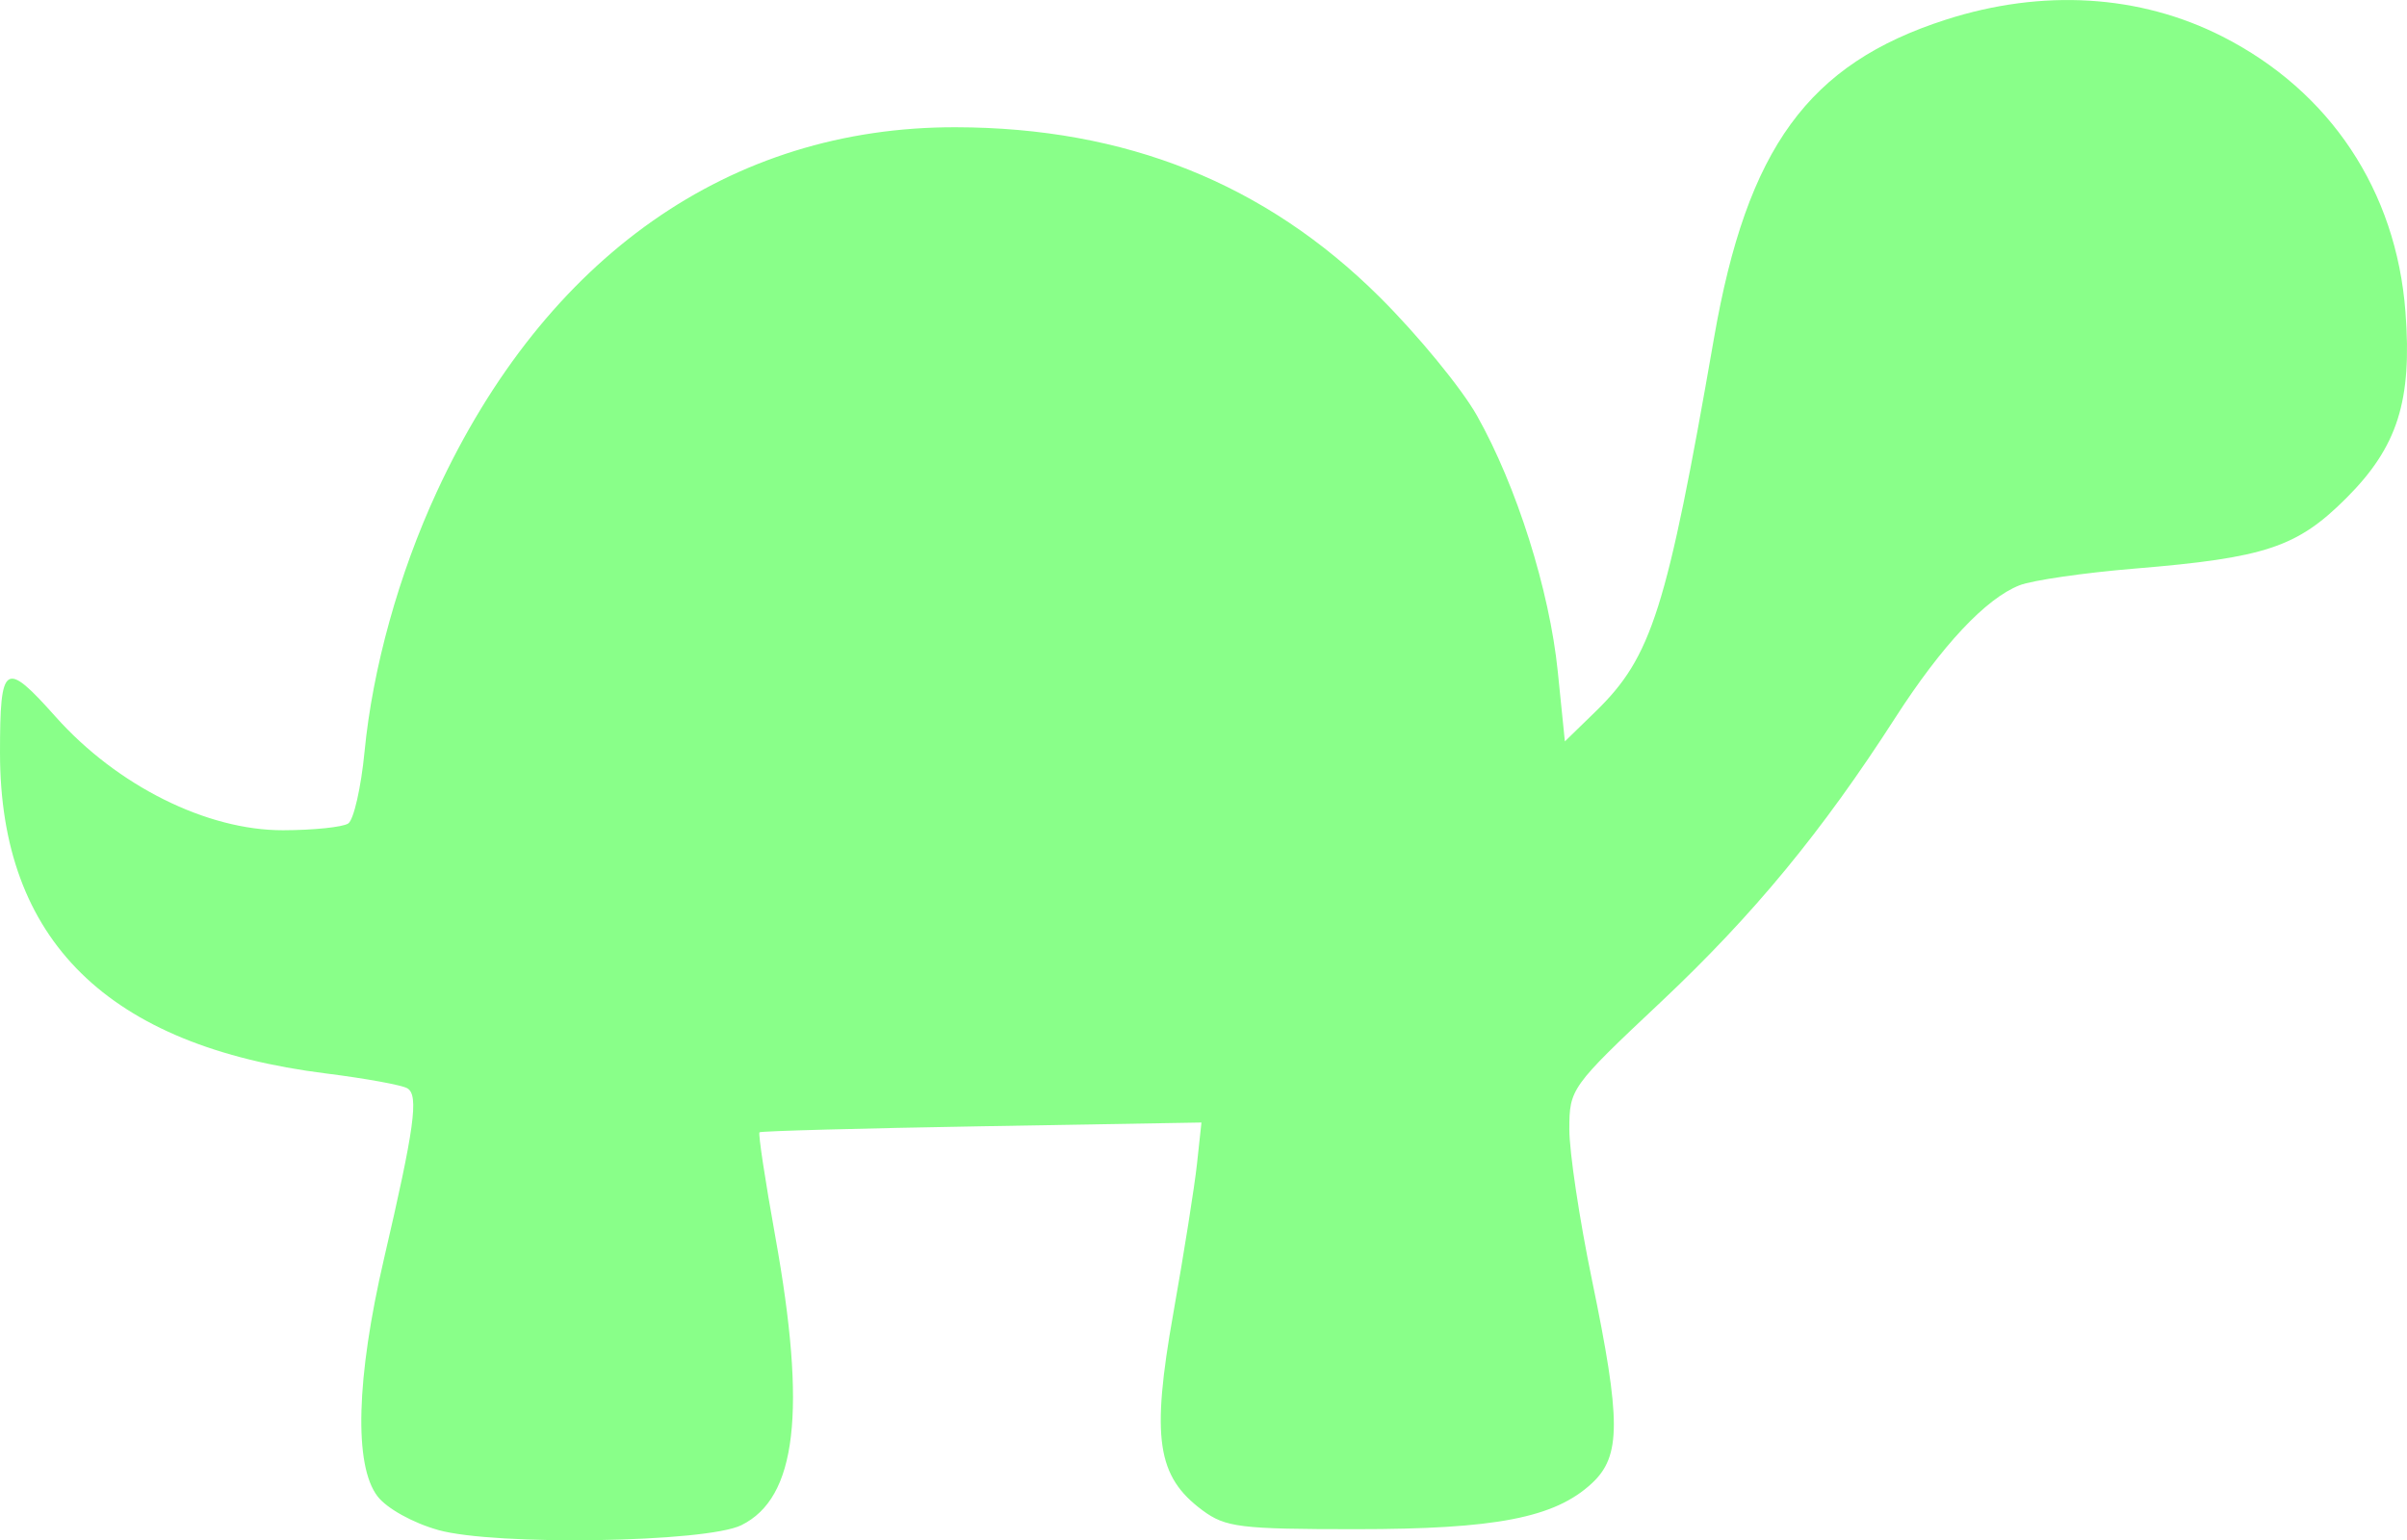 <?xml version="1.0" encoding="UTF-8" standalone="no"?>
<svg
   xmlns:dc="http://purl.org/dc/elements/1.1/"
   xmlns:cc="http://creativecommons.org/ns#"
   xmlns:rdf="http://www.w3.org/1999/02/22-rdf-syntax-ns#"
   xmlns:svg="http://www.w3.org/2000/svg"
   xmlns="http://www.w3.org/2000/svg"
   xmlns:sodipodi="http://sodipodi.sourceforge.net/DTD/sodipodi-0.dtd"
   xmlns:inkscape="http://www.inkscape.org/namespaces/inkscape"
   width="70.61mm"
   height="45.197mm"
   viewBox="0 0 70.61 45.197"
   version="1.1"
   id="svg50"
   sodipodi:docname="tortoise.svg"
   inkscape:version="1.0.2 (e86c870879, 2021-01-15)">
  <sodipodi:namedview
     pagecolor="#ffffff"
     bordercolor="#666666"
     borderopacity="1"
     objecttolerance="10"
     gridtolerance="10"
     guidetolerance="10"
     inkscape:pageopacity="0"
     inkscape:pageshadow="2"
     inkscape:window-width="1366"
     inkscape:window-height="681"
     id="namedview15"
     showgrid="false"
     inkscape:zoom="2.476843"
     inkscape:cx="133.43599"
     inkscape:cy="85.412408"
     inkscape:window-x="0"
     inkscape:window-y="249"
     inkscape:window-maximized="1"
     inkscape:current-layer="svg50" />
  <defs
     id="defs44" />
  <g
     id="layer1"
     transform="translate(-65.669,-60.729)"
     style="fill:#89ff89;fill-opacity:1">
    <path
       style="fill:#89ff89;stroke-width:0.265;fill-opacity:1"
       d="m 78.525,105.626 c -0.739,-0.206 -1.506,-0.631 -1.78,-0.987 -0.697,-0.906 -0.627,-3.466 0.189,-6.975 0.894,-3.844 1.024,-4.79 0.688,-4.998 -0.153,-0.095 -1.226,-0.291 -2.384,-0.436 -6.41,-0.804 -9.569,-3.91 -9.569,-9.409 0,-2.642 0.14,-2.733 1.63,-1.061 1.805,2.025 4.434,3.337 6.674,3.332 0.89,-0.002 1.75,-0.091 1.911,-0.198 0.161,-0.107 0.377,-1.055 0.479,-2.108 0.237,-2.448 1.006,-5.216 2.12,-7.626 3.192,-6.908 8.602,-10.71 15.222,-10.697 4.99,0.01 9.083,1.65 12.432,4.979 1.122,1.115 2.408,2.682 2.859,3.483 1.163,2.065 2.129,5.124 2.371,7.511 l 0.208,2.049 0.901,-0.877 c 1.65,-1.606 2.085,-2.978 3.474,-10.96 0.971,-5.581 2.765,-8.044 6.802,-9.342 2.834,-0.911 5.685,-0.738 8.109,0.493 3.161,1.605 5.103,4.527 5.373,8.084 0.198,2.609 -0.23,3.957 -1.735,5.462 -1.444,1.444 -2.373,1.753 -6.216,2.07 -1.477,0.122 -2.994,0.342 -3.37,0.489 -0.987,0.386 -2.279,1.764 -3.644,3.885 -2.157,3.354 -4.162,5.786 -6.881,8.346 -2.641,2.486 -2.682,2.543 -2.682,3.736 0,0.666 0.298,2.648 0.661,4.404 0.86,4.152 0.86,5.184 -0.002,5.983 -1.09,1.01 -2.81,1.344 -6.924,1.344 -3.394,0 -3.822,-0.053 -4.498,-0.554 -1.338,-0.993 -1.504,-2.116 -0.856,-5.773 0.312,-1.759 0.626,-3.74 0.697,-4.402 l 0.13,-1.204 -6.445,0.11 c -3.545,0.06 -6.479,0.14 -6.52,0.177 -0.042,0.037 0.167,1.414 0.463,3.059 0.926,5.14 0.628,7.669 -0.995,8.47 -1.033,0.51 -7.217,0.609 -8.893,0.142 z"
       id="path66" />
  </g>
</svg>
